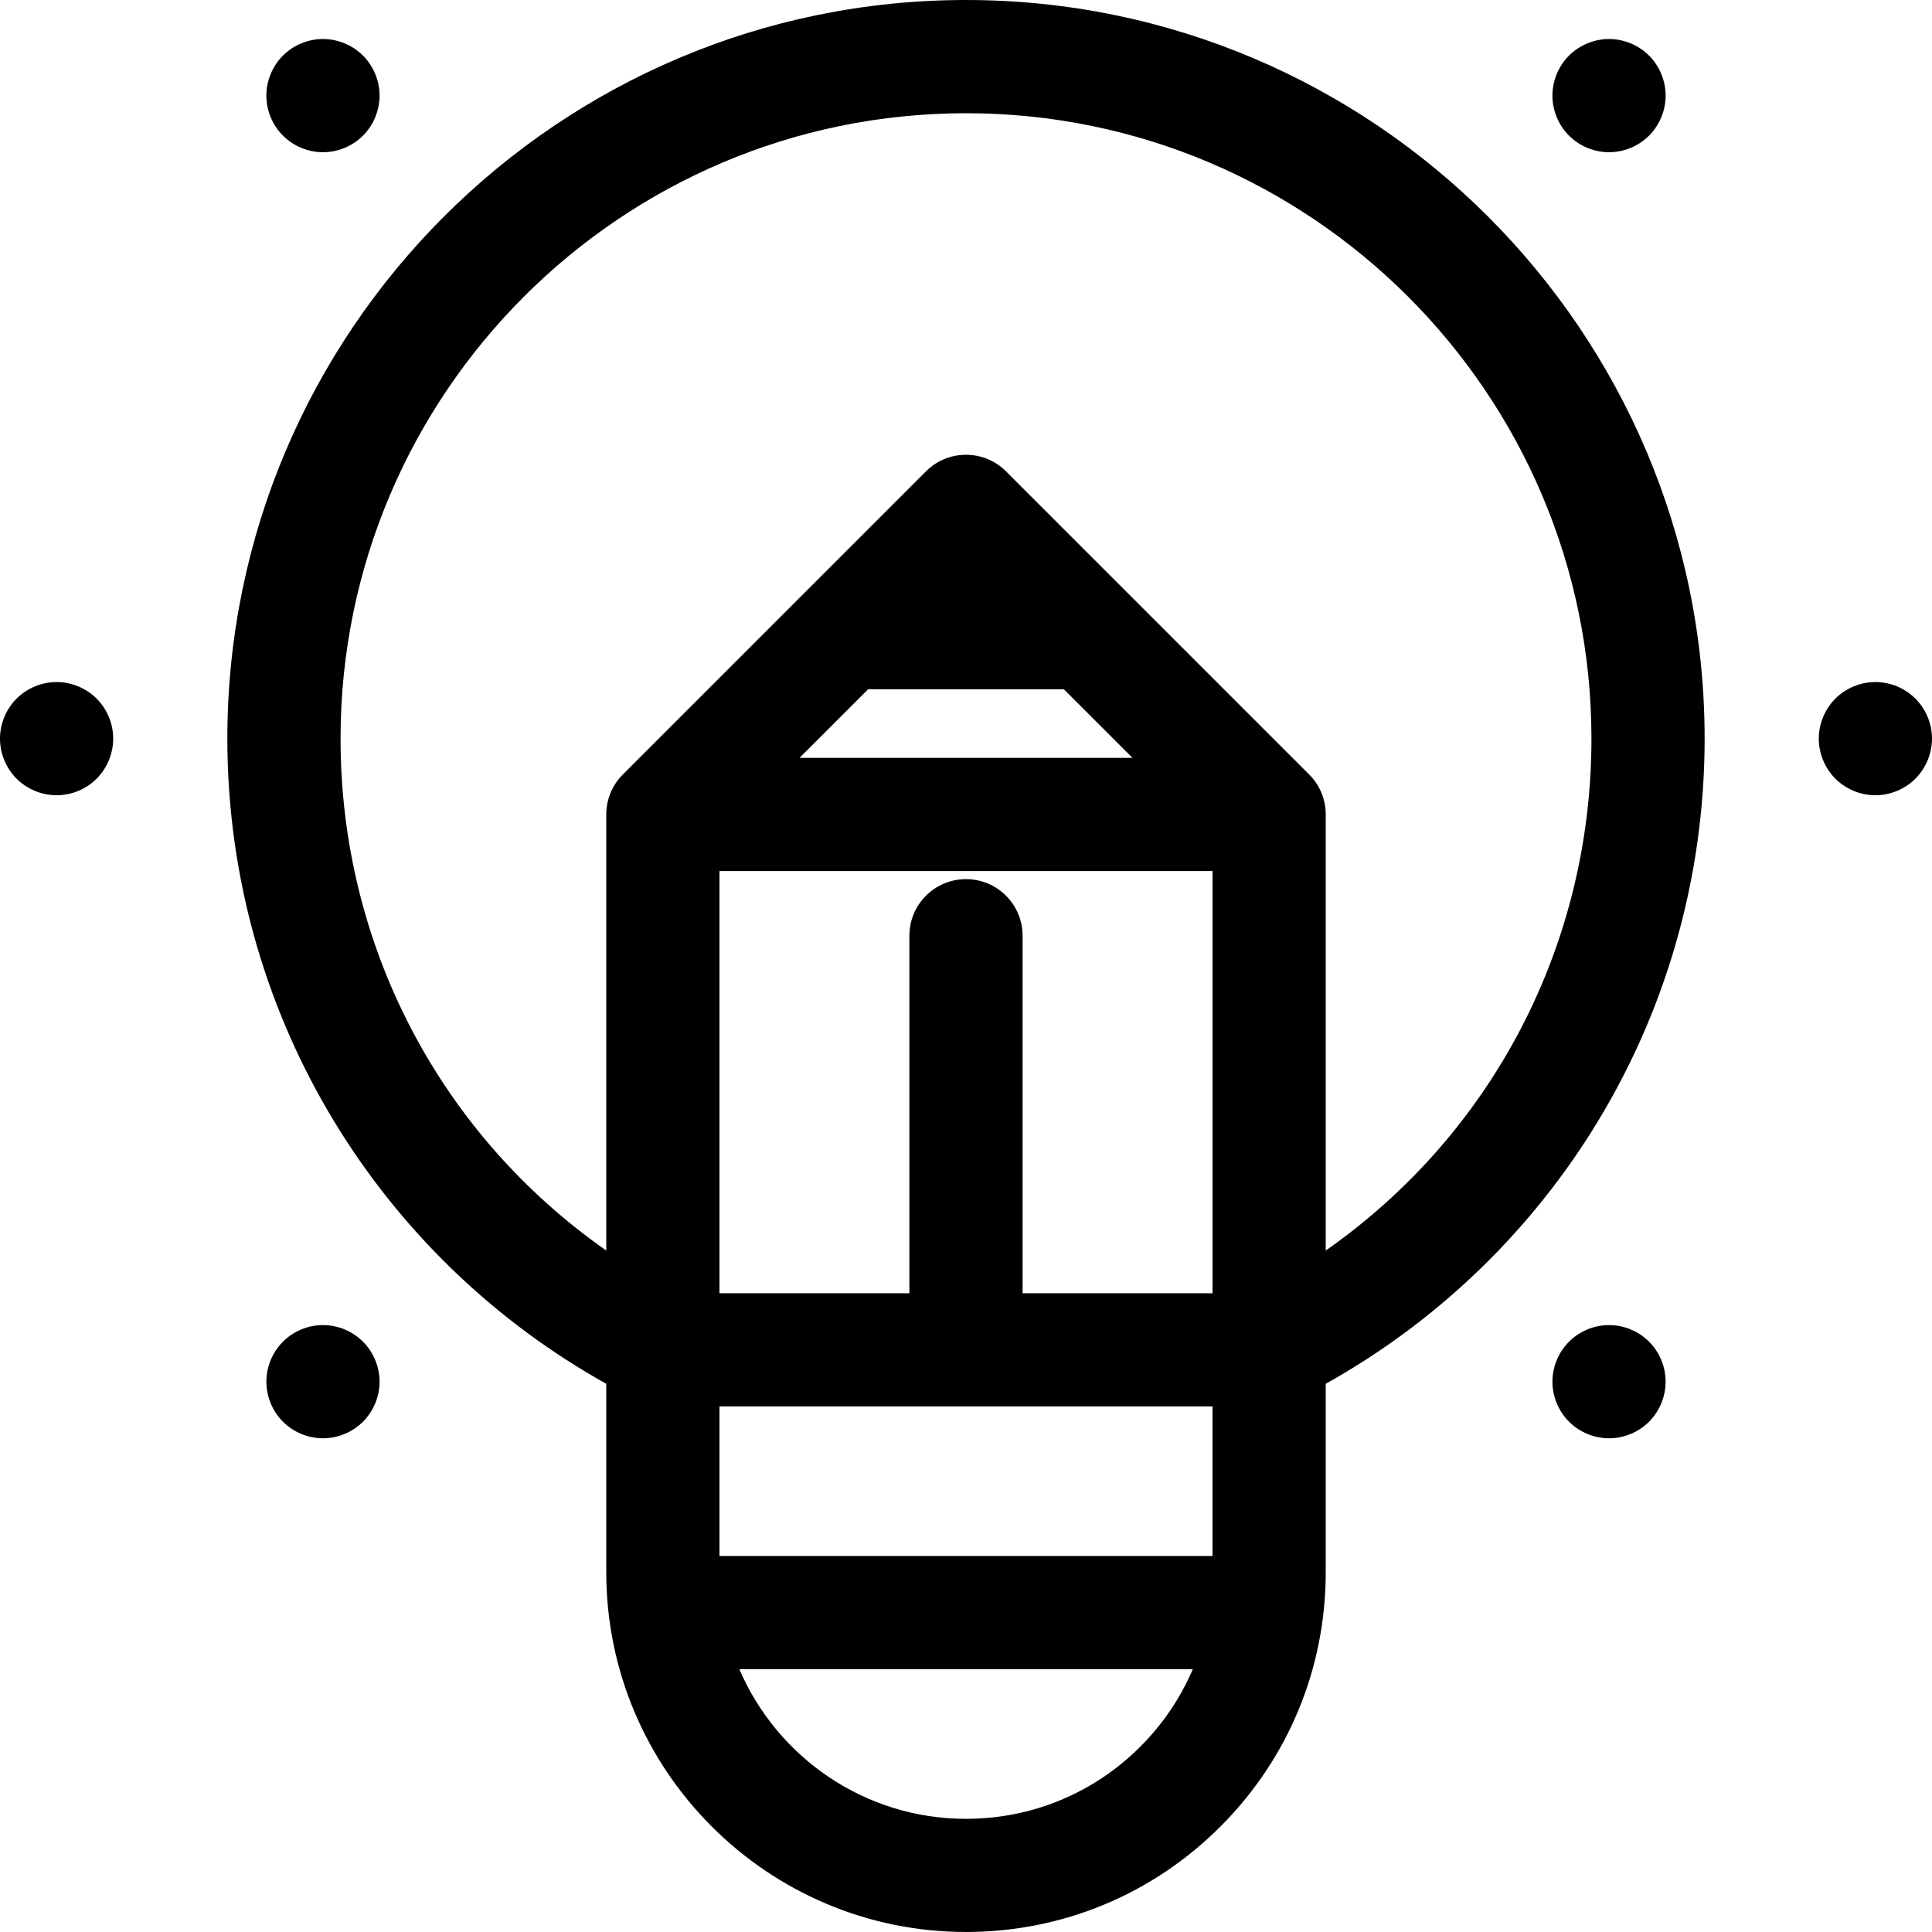 <?xml version="1.0" encoding="UTF-8"?>
<svg width="512pt" height="512pt" viewBox="0 0 512 512" xmlns="http://www.w3.org/2000/svg">
<path d="m256 0c-107.94 0-195.75 87.812-195.75 195.75 0 37.137 10.449 73.277 30.215 104.52 17.539 27.723 41.691 50.531 70.203 66.453v49.941c0 52.566 42.766 95.332 95.332 95.332h0.004c25.461 0 49.398-9.918 67.402-27.922 18.008-18.008 27.926-41.945 27.926-67.41v-49.945c28.508-15.922 52.664-38.727 70.203-66.449 19.766-31.246 30.211-67.387 30.211-104.52 0.004-107.94-87.809-195.75-195.75-195.75zm-65.332 412.36v-39.645h130.66v39.645zm65.328-179.38c-8.281 0-15 6.715-15 15v94.742h-50.328v-111.88h130.67l-0.004 111.88h-50.336v-94.742c0-8.285-6.715-15-15-15zm-25.922-50.332h51.848l18.195 18.195h-88.238zm25.926 299.36c-26.91 0-50.062-16.355-60.062-39.645h120.16c-3.234 7.562-7.906 14.52-13.898 20.512-12.34 12.336-28.746 19.133-46.195 19.133zm95.332-150.6v-115.56c0-3.981-1.578-7.793-4.391-10.605l-80.336-80.332c-5.859-5.856-15.355-5.856-21.215 0l-80.328 80.332c-2.816 2.812-4.394 6.629-4.394 10.605v115.56c-43.957-30.762-70.418-80.773-70.418-135.65 0-91.395 74.355-165.75 165.75-165.75s165.75 74.355 165.75 165.75c0 54.875-26.461 104.89-70.418 135.65z"/>
<path d="m15 180.75c-3.949 0-7.809 1.602-10.609 4.391-2.789 2.797-4.391 6.66-4.391 10.609s1.602 7.809 4.391 10.609c2.801 2.789 6.66 4.391 10.609 4.391s7.82-1.602 10.609-4.391c2.789-2.801 4.391-6.66 4.391-10.609s-1.602-7.812-4.391-10.609c-2.801-2.789-6.66-4.391-10.609-4.391z"/>
<path d="m507.6 185.14c-2.793-2.789-6.652-4.391-10.602-4.391s-7.82 1.602-10.609 4.391c-2.789 2.801-4.391 6.66-4.391 10.609s1.602 7.809 4.391 10.609c2.789 2.789 6.66 4.391 10.609 4.391s7.809-1.602 10.602-4.391c2.797-2.801 4.398-6.66 4.398-10.609s-1.602-7.812-4.398-10.609z"/>
<path d="m85.59 40.34c3.949 0 7.809-1.602 10.609-4.398 2.789-2.793 4.391-6.652 4.391-10.602 0-3.949-1.602-7.82-4.391-10.609-2.801-2.789-6.66-4.391-10.609-4.391-3.949 0-7.82 1.602-10.609 4.391-2.789 2.789-4.391 6.66-4.391 10.609 0 3.949 1.602 7.809 4.391 10.602 2.801 2.797 6.66 4.398 10.609 4.398z"/>
<path d="m426.41 351.16c-3.941 0-7.809 1.609-10.602 4.398-2.797 2.789-4.398 6.66-4.398 10.602 0 3.949 1.602 7.82 4.398 10.609 2.793 2.789 6.66 4.391 10.602 4.391 3.949 0 7.82-1.602 10.609-4.391 2.789-2.789 4.391-6.66 4.391-10.609 0-3.941-1.602-7.812-4.391-10.602-2.789-2.789-6.66-4.398-10.609-4.398z"/>
<path d="m426.41 40.34c3.941 0 7.809-1.602 10.609-4.398 2.789-2.793 4.391-6.652 4.391-10.602 0-3.949-1.602-7.82-4.391-10.609-2.801-2.789-6.66-4.391-10.609-4.391-3.949 0-7.82 1.602-10.609 4.391-2.789 2.789-4.391 6.66-4.391 10.609 0 3.949 1.602 7.809 4.391 10.602 2.801 2.797 6.66 4.398 10.609 4.398z"/>
<path d="m85.59 351.16c-3.949 0-7.82 1.609-10.609 4.398-2.789 2.789-4.391 6.66-4.391 10.602 0 3.949 1.602 7.82 4.391 10.609 2.789 2.789 6.66 4.391 10.609 4.391 3.949 0 7.809-1.602 10.602-4.391 2.797-2.789 4.398-6.66 4.398-10.609 0-3.941-1.602-7.812-4.398-10.602-2.793-2.789-6.652-4.398-10.602-4.398z"/>
</svg>
